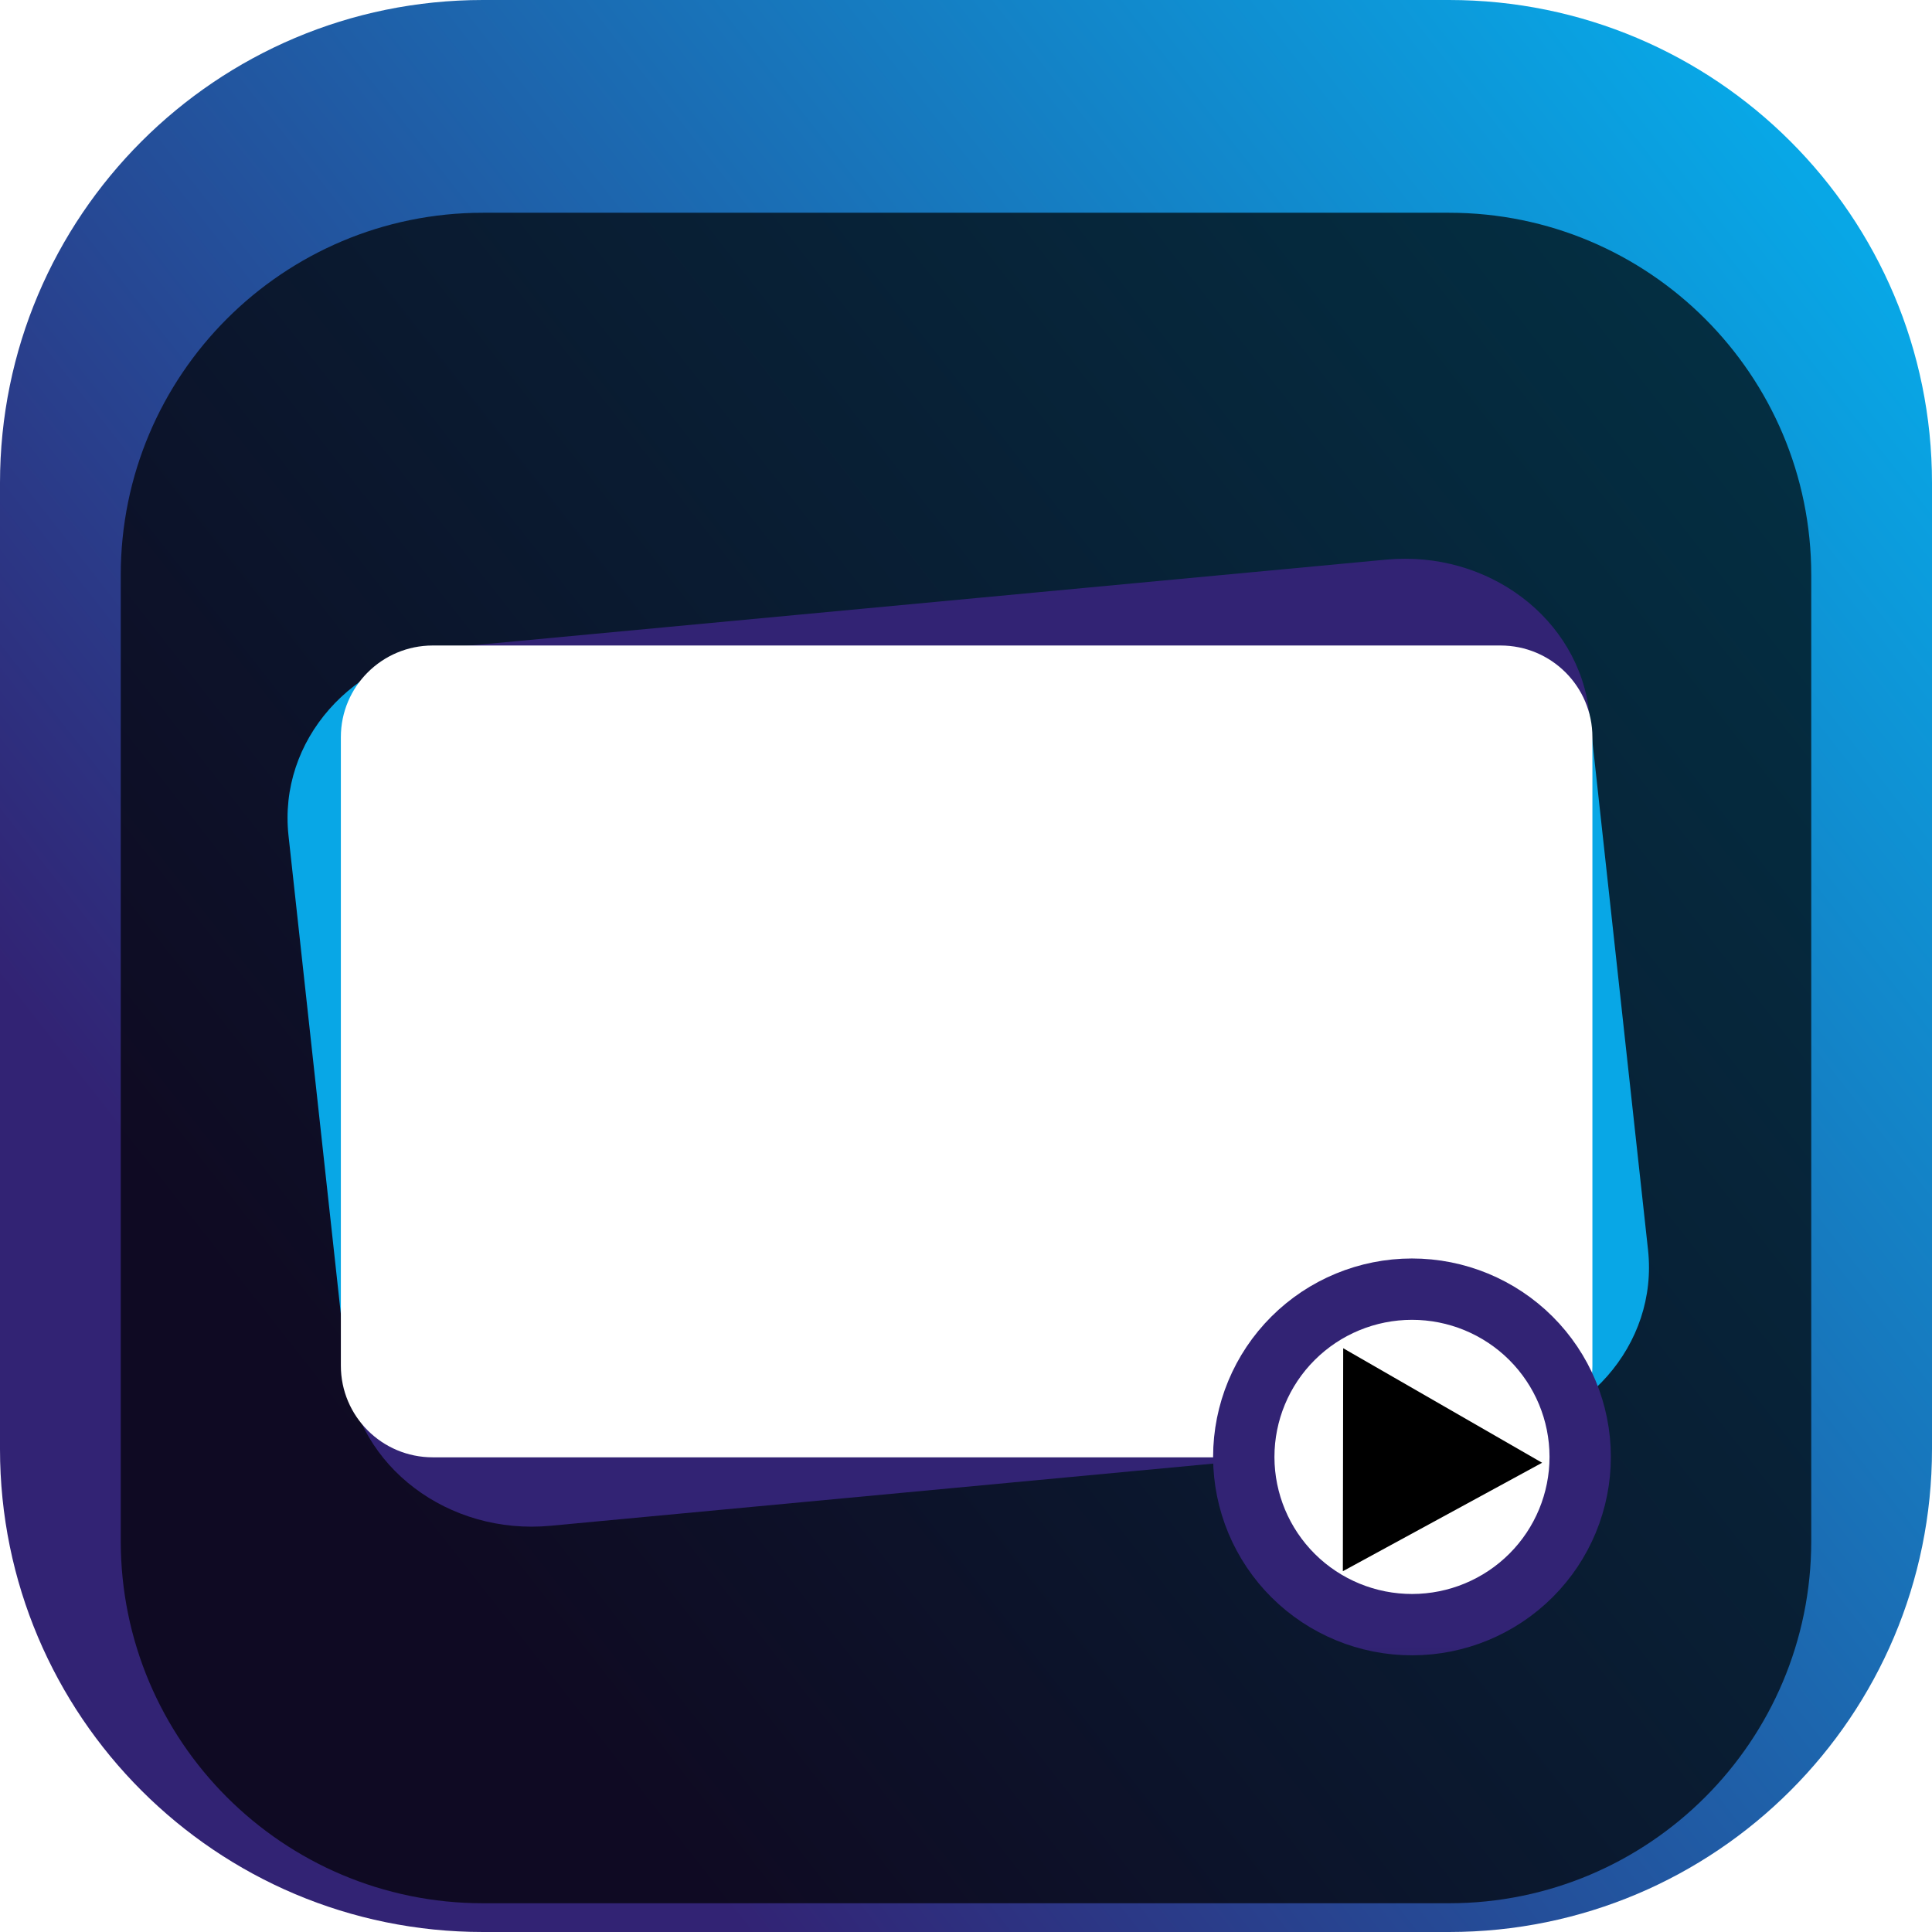<svg width="84" height="84" viewBox="0 0 84 84" fill="none" xmlns="http://www.w3.org/2000/svg">
<g clip-path="url(#clip0_31_1882)">
<path d="M63 0H21C9.402 0 0 9.402 0 21V63C0 74.598 9.402 84 21 84H63C74.598 84 84 74.598 84 63V21C84 9.402 74.598 0 63 0Z" fill="url(#paint0_linear_31_1882)"/>
<g filter="url(#filter0_i_31_1882)">
<path d="M63 5.25H21C12.302 5.25 5.25 12.302 5.25 21V63C5.25 71.698 12.302 78.75 21 78.75H63C71.698 78.75 78.75 71.698 78.75 63V21C78.75 12.302 71.698 5.25 63 5.25Z" fill="black" fill-opacity="0.7"/>
<mask id="mask0_31_1882" style="mask-type:luminance" maskUnits="userSpaceOnUse" x="10" y="15" width="64" height="54">
<path d="M73.5 15.094H10.5V68.906H73.5V15.094Z" fill="white"/>
</mask>
<g mask="url(#mask0_31_1882)">
<g filter="url(#filter1_d_31_1882)">
<path d="M19.758 22.13C22.041 30.23 21.029 40.365 69.104 25.027L71.653 48.338C72.105 52.464 68.887 56.122 64.439 56.539C52.882 34.52 26.551 37.574 15.094 53.642L12.544 30.332C12.092 26.206 15.31 22.547 19.758 22.13Z" fill="#08A7E6"/>
<path d="M19.758 22.13L60.26 18.332C64.708 17.914 68.652 20.901 69.103 25.027C44.551 31.052 42.891 47.353 64.439 56.539L23.937 60.338C19.489 60.755 15.545 57.769 15.094 53.642C43.305 44.775 40.021 32.519 19.758 22.13Z" fill="#322374"/>
<path d="M65.239 22.065H18.816C16.609 22.065 14.82 23.849 14.82 26.05V53.377C14.82 55.578 16.609 57.362 18.816 57.362H65.239C67.446 57.362 69.235 55.578 69.235 53.377V26.05C69.235 23.849 67.446 22.065 65.239 22.065Z" fill="white"/>
<path d="M54.077 57.343C54.078 55.409 54.848 53.554 56.219 52.187C57.59 50.819 59.449 50.051 61.388 50.05C63.327 50.049 65.186 50.816 66.558 52.182C67.93 53.549 68.702 55.403 68.704 57.336C68.706 59.27 67.938 61.125 66.569 62.494C65.2 63.863 63.341 64.634 61.403 64.637C59.464 64.64 57.603 63.876 56.229 62.511C54.856 61.146 54.082 59.293 54.077 57.36" fill="white"/>
<path d="M54.077 57.343C54.078 55.409 54.848 53.554 56.219 52.187C57.59 50.819 59.449 50.051 61.388 50.05C63.327 50.049 65.186 50.816 66.558 52.182C67.93 53.549 68.702 55.403 68.704 57.336C68.706 59.27 67.938 61.125 66.569 62.494C65.2 63.863 63.341 64.634 61.403 64.637C59.464 64.64 57.603 63.876 56.229 62.511C54.856 61.146 54.082 59.293 54.077 57.36" stroke="#322374" stroke-width="2.667" stroke-linecap="round" stroke-linejoin="round"/>
<path fill-rule="evenodd" clip-rule="evenodd" d="M58.4 52.619L67.048 57.598L58.385 62.313L58.4 52.619Z" fill="black"/>
</g>
</g>
</g>
</g>
<defs>
<filter id="filter0_i_31_1882" x="5.25" y="5.25" width="73.5" height="77.5" filterUnits="userSpaceOnUse" color-interpolation-filters="sRGB">
<feFlood flood-opacity="0" result="BackgroundImageFix"/>
<feBlend mode="normal" in="SourceGraphic" in2="BackgroundImageFix" result="shape"/>
<feColorMatrix in="SourceAlpha" type="matrix" values="0 0 0 0 0 0 0 0 0 0 0 0 0 0 0 0 0 0 127 0" result="hardAlpha"/>
<feOffset dy="4"/>
<feGaussianBlur stdDeviation="2"/>
<feComposite in2="hardAlpha" operator="arithmetic" k2="-1" k3="1"/>
<feColorMatrix type="matrix" values="0 0 0 0 0 0 0 0 0 0 0 0 0 0 0 0 0 0 0.25 0"/>
<feBlend mode="normal" in2="shape" result="effect1_innerShadow_31_1882"/>
</filter>
<filter id="filter1_d_31_1882" x="8.501" y="16.293" width="67.194" height="55.678" filterUnits="userSpaceOnUse" color-interpolation-filters="sRGB">
<feFlood flood-opacity="0" result="BackgroundImageFix"/>
<feColorMatrix in="SourceAlpha" type="matrix" values="0 0 0 0 0 0 0 0 0 0 0 0 0 0 0 0 0 0 127 0" result="hardAlpha"/>
<feOffset dy="2"/>
<feGaussianBlur stdDeviation="2"/>
<feComposite in2="hardAlpha" operator="out"/>
<feColorMatrix type="matrix" values="0 0 0 0 0 0 0 0 0 0 0 0 0 0 0 0 0 0 0.25 0"/>
<feBlend mode="normal" in2="BackgroundImageFix" result="effect1_dropShadow_31_1882"/>
<feBlend mode="normal" in="SourceGraphic" in2="effect1_dropShadow_31_1882" result="shape"/>
</filter>
<linearGradient id="paint0_linear_31_1882" x1="17.391" y1="64.969" x2="83.014" y2="13.451" gradientUnits="userSpaceOnUse">
<stop stop-color="#322374"/>
<stop offset="1" stop-color="#08A7E6"/>
</linearGradient>
<clipPath id="clip0_31_1882">
<rect width="84" height="84" fill="white"/>
</clipPath>
</defs>
</svg>
